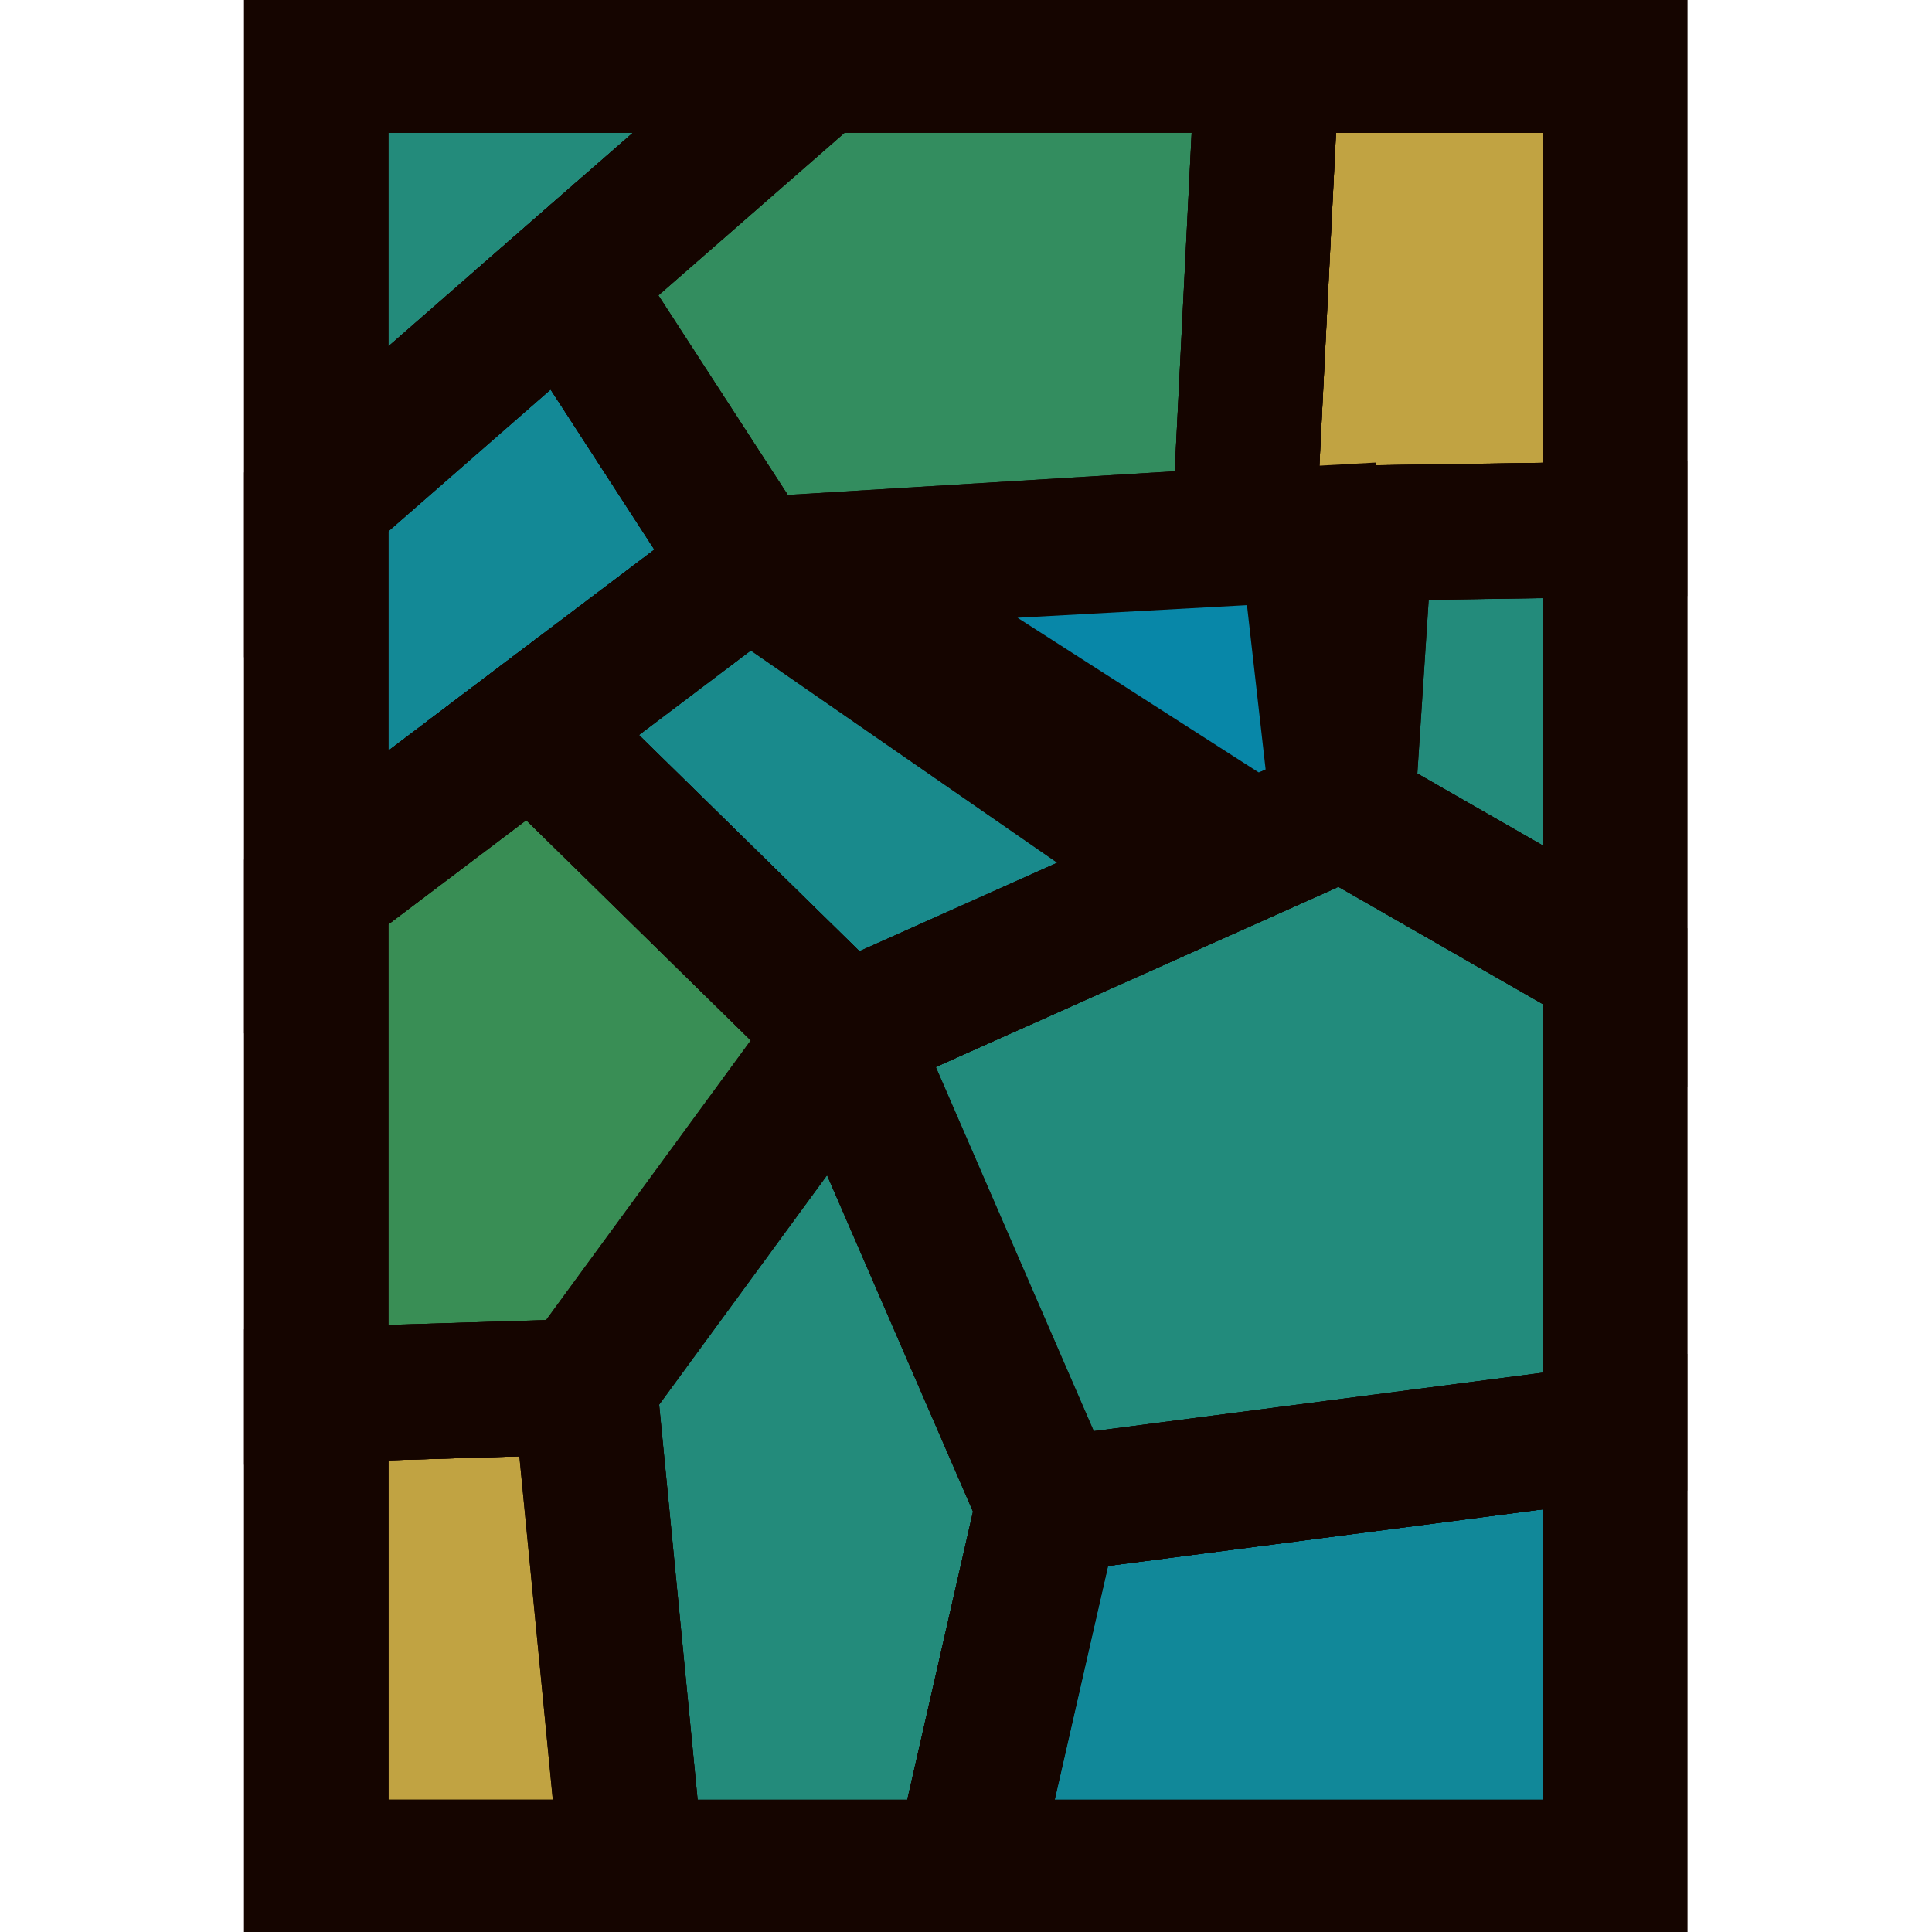 <?xml version="1.0" encoding="UTF-8" standalone="no"?>
<!-- Created with Inkscape (http://www.inkscape.org/) -->

<svg
   width="64"
   height="64"
   viewBox="0 0 16.933 16.933"
   version="1.1"
   id="svg1"
   inkscape:version="1.3.2 (091e20e, 2023-11-25, custom)"
   sodipodi:docname="icon.svg"
   xmlns:inkscape="http://www.inkscape.org/namespaces/inkscape"
   xmlns:sodipodi="http://sodipodi.sourceforge.net/DTD/sodipodi-0.dtd"
   xmlns="http://www.w3.org/2000/svg"
   xmlns:svg="http://www.w3.org/2000/svg">
  <sodipodi:namedview
     id="namedview1"
     pagecolor="#505050"
     bordercolor="#eeeeee"
     borderopacity="1"
     inkscape:showpageshadow="0"
     inkscape:pageopacity="0"
     inkscape:pagecheckerboard="0"
     inkscape:deskcolor="#505050"
     inkscape:document-units="mm"
     inkscape:zoom="4.1877625"
     inkscape:cx="46.44485"
     inkscape:cy="24.476078"
     inkscape:window-width="1920"
     inkscape:window-height="1009"
     inkscape:window-x="-8"
     inkscape:window-y="-8"
     inkscape:window-maximized="1"
     inkscape:current-layer="layer1" />
  <defs
     id="defs1" />
  <g
     inkscape:label="Camada 1"
     inkscape:groupmode="layer"
     id="layer1">
    <g
       id="g24"
       transform="matrix(1.149,0,0,1.078,-1.521,-0.393)">
      <path
         style="fill:#238b7b;fill-opacity:1;stroke:#150500;stroke-width:1.1;stroke-linecap:round;stroke-linejoin:miter;stroke-dasharray:none;stroke-dashoffset:14.627;stroke-opacity:1;paint-order:stroke markers fill"
         d="M 6.143,15.547 5.785,11.638 7.757,8.766 9.319,12.604 8.689,15.547 Z"
         id="path11" />
      <path
         style="fill:#c1a342;fill-opacity:1;stroke:#150500;stroke-width:1.1;stroke-linecap:round;stroke-linejoin:miter;stroke-dasharray:none;stroke-dashoffset:14.627;stroke-opacity:1;paint-order:stroke markers fill"
         d="m 3.736,11.705 2.05,-0.067 0.357,3.909 H 3.736 Z"
         id="path1" />
      <path
         style="fill:#c1a342;fill-opacity:1;stroke:#150500;stroke-width:1.1;stroke-linecap:round;stroke-linejoin:miter;stroke-dasharray:none;stroke-dashoffset:14.627;stroke-opacity:1;paint-order:stroke markers fill"
         d="m 10.99,0.894 -0.179,3.82 2.832,-0.045 V 0.894 Z"
         id="path2" />
      <rect
         style="fill:none;stroke:#150500;stroke-width:1.1;stroke-linecap:round;stroke-linejoin:miter;stroke-dasharray:none;stroke-dashoffset:3.87;stroke-opacity:1;paint-order:stroke markers fill"
         id="rect1"
         width="9.908"
         height="14.653"
         x="3.736"
         y="0.894" />
      <path
         style="fill:#238b7b;fill-opacity:1;stroke:#150500;stroke-width:1.1;stroke-linecap:round;stroke-linejoin:miter;stroke-dasharray:none;stroke-dashoffset:14.627;stroke-opacity:1;paint-order:stroke markers fill"
         d="M 3.736,4.445 7.55,0.894 H 3.736 Z"
         id="path3" />
      <path
         style="fill:#0887a8;fill-opacity:1;stroke:#150500;stroke-width:1.1;stroke-linecap:round;stroke-linejoin:miter;stroke-dasharray:none;stroke-dashoffset:14.627;stroke-opacity:1;paint-order:stroke markers fill"
         d="M 11.327,4.705 7.445,4.932 10.997,7.36 11.566,6.95 Z"
         id="path12" />
      <path
         style="fill:#138996;fill-opacity:1;stroke:#150500;stroke-width:1.1;stroke-linecap:round;stroke-linejoin:miter;stroke-dasharray:none;stroke-dashoffset:14.627;stroke-opacity:1;paint-order:stroke markers fill"
         d="M 5.643,2.669 7.036,4.959 3.736,7.617 V 4.445 Z"
         id="path4" />
      <path
         style="fill:#338d5f;fill-opacity:1;stroke:#150500;stroke-width:1.1;stroke-linecap:round;stroke-linejoin:miter;stroke-dasharray:none;stroke-dashoffset:14.627;stroke-opacity:1;paint-order:stroke markers fill"
         d="m 7.036,4.959 3.775,-0.246 0.179,-3.82 H 7.55 L 5.643,2.669 Z"
         id="path5" />
      <path
         style="fill:#118899;fill-opacity:1;stroke:#150500;stroke-width:1.1;stroke-linecap:round;stroke-linejoin:miter;stroke-dasharray:none;stroke-dashoffset:14.627;stroke-opacity:1;paint-order:stroke markers fill"
         d="M 13.643,12.004 9.319,12.604 8.689,15.547 h 4.954 z"
         id="path6" />
      <path
         style="fill:#228b7c;fill-opacity:1;stroke:#150500;stroke-width:1.1;stroke-linecap:round;stroke-linejoin:miter;stroke-dasharray:none;stroke-dashoffset:14.627;stroke-opacity:1;paint-order:stroke markers fill"
         d="M 9.319,12.604 7.757,8.766 11.566,6.95 13.643,8.22 v 3.784 z"
         id="path7" />
      <path
         style="fill:#198a8c;fill-opacity:1;stroke:#150500;stroke-width:1.1;stroke-linecap:round;stroke-linejoin:miter;stroke-dasharray:none;stroke-dashoffset:14.627;stroke-opacity:1;paint-order:stroke markers fill"
         d="M 7.757,8.766 5.386,6.288 7.036,4.959 10.453,7.481 Z"
         id="path8" />
      <path
         style="fill:#238b7b;fill-opacity:1;stroke:#150500;stroke-width:1.1;stroke-linecap:round;stroke-linejoin:miter;stroke-dasharray:none;stroke-dashoffset:14.627;stroke-opacity:1;paint-order:stroke markers fill"
         d="m 11.566,6.95 0.138,-2.251 1.939,-0.031 V 8.22 Z"
         id="path9" />
      <path
         style="fill:#398e55;fill-opacity:1;stroke:#150500;stroke-width:1.1;stroke-linecap:round;stroke-linejoin:miter;stroke-dasharray:none;stroke-dashoffset:14.627;stroke-opacity:1;paint-order:stroke markers fill"
         d="M 7.757,8.766 5.785,11.638 3.736,11.705 V 7.617 L 5.386,6.288 Z"
         id="path10" />
      <path
         style="fill:none;fill-opacity:1;stroke:#150500;stroke-width:1.1;stroke-linecap:round;stroke-linejoin:miter;stroke-dasharray:none;stroke-dashoffset:14.627;stroke-opacity:1;paint-order:stroke markers fill"
         d="m 3.736,11.705 2.05,-0.067 0.357,3.909 H 3.736 Z"
         id="path14" />
      <path
         style="fill:none;fill-opacity:1;stroke:#150500;stroke-width:1.1;stroke-linecap:round;stroke-linejoin:miter;stroke-dasharray:none;stroke-dashoffset:14.627;stroke-opacity:1;paint-order:stroke markers fill"
         d="m 10.99,0.894 -0.179,3.82 2.832,-0.045 V 0.894 Z"
         id="path15" />
      <rect
         style="fill:none;stroke:#150500;stroke-width:1.1;stroke-linecap:round;stroke-linejoin:miter;stroke-dasharray:none;stroke-dashoffset:3.87;stroke-opacity:1;paint-order:stroke markers fill"
         id="rect15"
         width="9.908"
         height="14.653"
         x="3.736"
         y="0.894" />
      <path
         style="fill:none;fill-opacity:1;stroke:#150500;stroke-width:1.1;stroke-linecap:round;stroke-linejoin:miter;stroke-dasharray:none;stroke-dashoffset:14.627;stroke-opacity:1;paint-order:stroke markers fill"
         d="M 3.736,4.445 7.55,0.894 H 3.736 Z"
         id="path16" />
      <path
         style="fill:none;fill-opacity:1;stroke:#150500;stroke-width:1.1;stroke-linecap:round;stroke-linejoin:miter;stroke-dasharray:none;stroke-dashoffset:14.627;stroke-opacity:1;paint-order:stroke markers fill"
         d="M 5.643,2.669 7.036,4.959 3.736,7.617 V 4.445 Z"
         id="path18" />
      <path
         style="fill:none;fill-opacity:1;stroke:#150500;stroke-width:1.1;stroke-linecap:round;stroke-linejoin:miter;stroke-dasharray:none;stroke-dashoffset:14.627;stroke-opacity:1;paint-order:stroke markers fill"
         d="m 7.036,4.959 3.775,-0.246 0.179,-3.82 H 7.55 L 5.643,2.669 Z"
         id="path19" />
      <path
         style="fill:none;fill-opacity:1;stroke:#150500;stroke-width:1.1;stroke-linecap:round;stroke-linejoin:miter;stroke-dasharray:none;stroke-dashoffset:14.627;stroke-opacity:1;paint-order:stroke markers fill"
         d="M 13.643,12.004 9.319,12.604 8.689,15.547 h 4.954 z"
         id="path20" />
      <path
         style="fill:none;fill-opacity:1;stroke:#150500;stroke-width:1.1;stroke-linecap:round;stroke-linejoin:miter;stroke-dasharray:none;stroke-dashoffset:14.627;stroke-opacity:1;paint-order:stroke markers fill"
         d="M 9.319,12.604 7.757,8.766 11.566,6.95 13.643,8.22 v 3.784 z"
         id="path21" />
      <path
         style="fill:none;fill-opacity:1;stroke:#150500;stroke-width:1.1;stroke-linecap:round;stroke-linejoin:miter;stroke-dasharray:none;stroke-dashoffset:14.627;stroke-opacity:1;paint-order:stroke markers fill"
         d="M 7.757,8.766 5.386,6.288 7.036,4.959 10.453,7.481 Z"
         id="path22" />
      <path
         style="fill:none;fill-opacity:1;stroke:#150500;stroke-width:1.1;stroke-linecap:round;stroke-linejoin:miter;stroke-dasharray:none;stroke-dashoffset:14.627;stroke-opacity:1;paint-order:stroke markers fill"
         d="m 11.566,6.95 0.138,-2.251 1.939,-0.031 V 8.22 Z"
         id="path23" />
      <path
         style="fill:none;fill-opacity:1;stroke:#150500;stroke-width:1.1;stroke-linecap:round;stroke-linejoin:miter;stroke-dasharray:none;stroke-dashoffset:14.627;stroke-opacity:1;paint-order:stroke markers fill"
         d="M 7.757,8.766 5.785,11.638 3.736,11.705 V 7.617 L 5.386,6.288 Z"
         id="path24" />
    </g>
  </g>
</svg>
